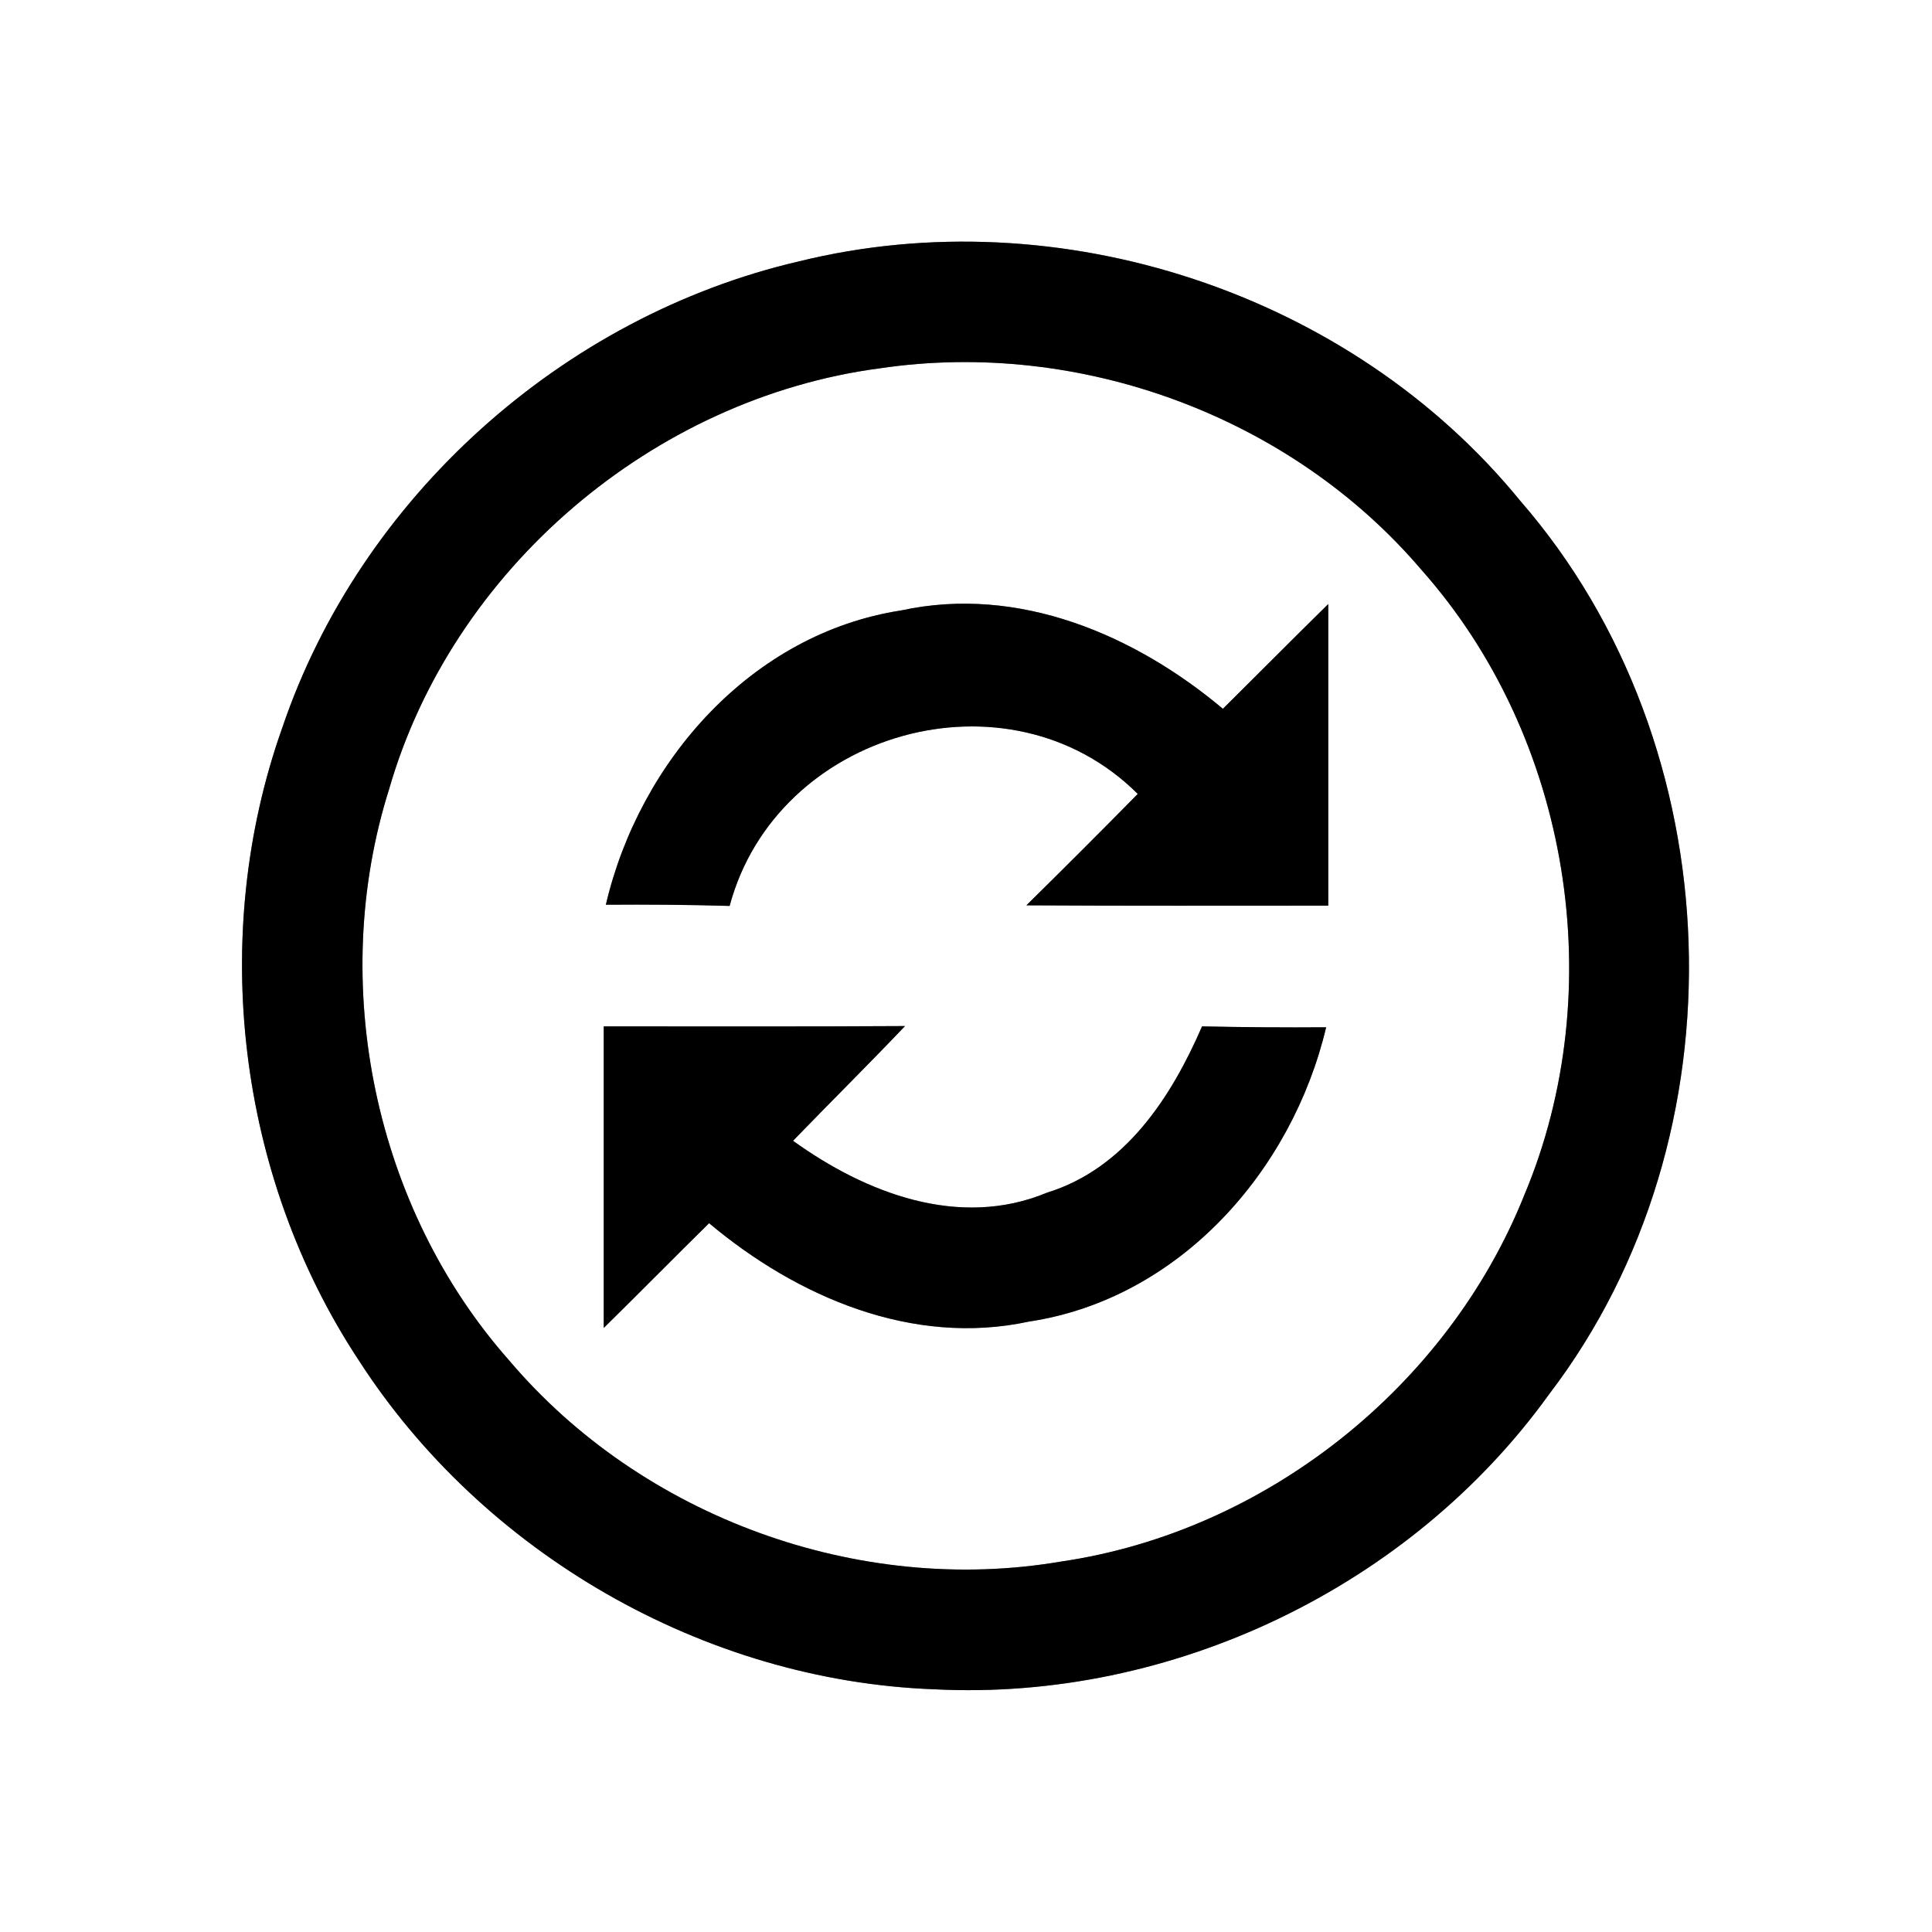<?xml version="1.0" encoding="UTF-8" ?>
<!DOCTYPE svg PUBLIC "-//W3C//DTD SVG 1.1//EN" "http://www.w3.org/Graphics/SVG/1.1/DTD/svg11.dtd">
<svg width="64pt" height="64pt" viewBox="0 0 64 64" version="1.1" xmlns="http://www.w3.org/2000/svg">
<rect x="0" y="0" width="64" height="64" fill="#808080" stroke="none"/>
<g id="#ffffffff">
<path fill="#ffffff" opacity="1.00" d=" M 0.00 0.00 L 64.00 0.00 L 64.00 64.00 L 0.00 64.00 L 0.00 0.00 M 26.46 8.66 C 18.63 10.48 11.93 16.49 9.35 24.11 C 6.91 30.98 7.86 38.95 11.87 45.04 C 15.99 51.45 23.32 55.68 30.95 55.96 C 38.81 56.36 46.72 52.58 51.32 46.18 C 57.85 37.63 57.42 24.71 50.36 16.59 C 44.74 9.70 35.09 6.53 26.46 8.66 Z" />
<path fill="#ffffff" opacity="1.00" d=" M 29.15 12.20 C 35.76 11.22 42.76 13.79 47.09 18.88 C 52.01 24.42 53.36 32.78 50.49 39.60 C 47.95 45.94 41.92 50.74 35.14 51.73 C 28.44 52.87 21.27 50.26 16.87 45.07 C 12.39 40.01 10.86 32.57 12.89 26.14 C 14.99 18.85 21.64 13.19 29.15 12.20 M 20.07 29.97 C 21.44 29.96 22.81 29.97 24.17 30.01 C 25.72 24.21 33.41 22.03 37.69 26.30 C 36.47 27.54 35.24 28.77 34.00 29.99 C 37.34 30.01 40.67 30.00 44.00 30.00 C 44.00 26.67 44.00 23.34 44.00 20.01 C 42.83 21.16 41.67 22.33 40.51 23.48 C 37.58 21.02 33.73 19.38 29.86 20.22 C 24.90 20.98 21.18 25.22 20.07 29.97 M 20.00 34.00 C 20.00 37.33 20.00 40.66 20.00 43.99 C 21.17 42.84 22.32 41.67 23.49 40.52 C 26.40 42.96 30.22 44.61 34.08 43.78 C 39.06 43.03 42.80 38.80 43.93 34.03 C 42.56 34.04 41.19 34.03 39.82 34.00 C 38.80 36.35 37.27 38.71 34.68 39.51 C 31.77 40.72 28.67 39.52 26.27 37.79 C 27.50 36.52 28.76 35.27 29.98 33.99 C 26.65 34.01 23.33 34.00 20.00 34.00 Z" />
</g>
<g id="#000000ff">
<path fill="#000000" opacity="1.00" d=" M 26.46 8.66 C 35.09 6.53 44.74 9.70 50.36 16.59 C 57.42 24.71 57.85 37.63 51.32 46.18 C 46.72 52.58 38.81 56.36 30.95 55.96 C 23.32 55.68 15.99 51.45 11.87 45.04 C 7.86 38.95 6.91 30.98 9.35 24.11 C 11.93 16.49 18.63 10.48 26.46 8.66 M 29.15 12.20 C 21.64 13.19 14.99 18.85 12.89 26.14 C 10.86 32.57 12.39 40.01 16.87 45.07 C 21.27 50.26 28.44 52.87 35.14 51.73 C 41.92 50.74 47.95 45.94 50.49 39.60 C 53.36 32.78 52.01 24.42 47.09 18.88 C 42.76 13.79 35.76 11.22 29.15 12.20 Z" />
<path fill="#000000" opacity="1.00" d=" M 20.07 29.97 C 21.18 25.22 24.90 20.98 29.86 20.22 C 33.73 19.38 37.58 21.02 40.51 23.48 C 41.67 22.33 42.83 21.16 44.00 20.01 C 44.00 23.34 44.00 26.67 44.00 30.00 C 40.67 30.00 37.34 30.01 34.00 29.99 C 35.24 28.77 36.47 27.54 37.69 26.30 C 33.41 22.03 25.72 24.21 24.17 30.01 C 22.81 29.97 21.44 29.96 20.07 29.97 Z" />
<path fill="#000000" opacity="1.00" d=" M 20.00 34.00 C 23.33 34.00 26.65 34.01 29.98 33.99 C 28.76 35.27 27.50 36.52 26.27 37.79 C 28.67 39.52 31.77 40.72 34.68 39.51 C 37.27 38.71 38.80 36.35 39.82 34.00 C 41.19 34.03 42.56 34.04 43.93 34.03 C 42.80 38.80 39.06 43.03 34.08 43.78 C 30.22 44.61 26.40 42.96 23.49 40.52 C 22.32 41.67 21.17 42.84 20.00 43.99 C 20.00 40.66 20.00 37.33 20.00 34.00 Z" />
</g>
</svg>
